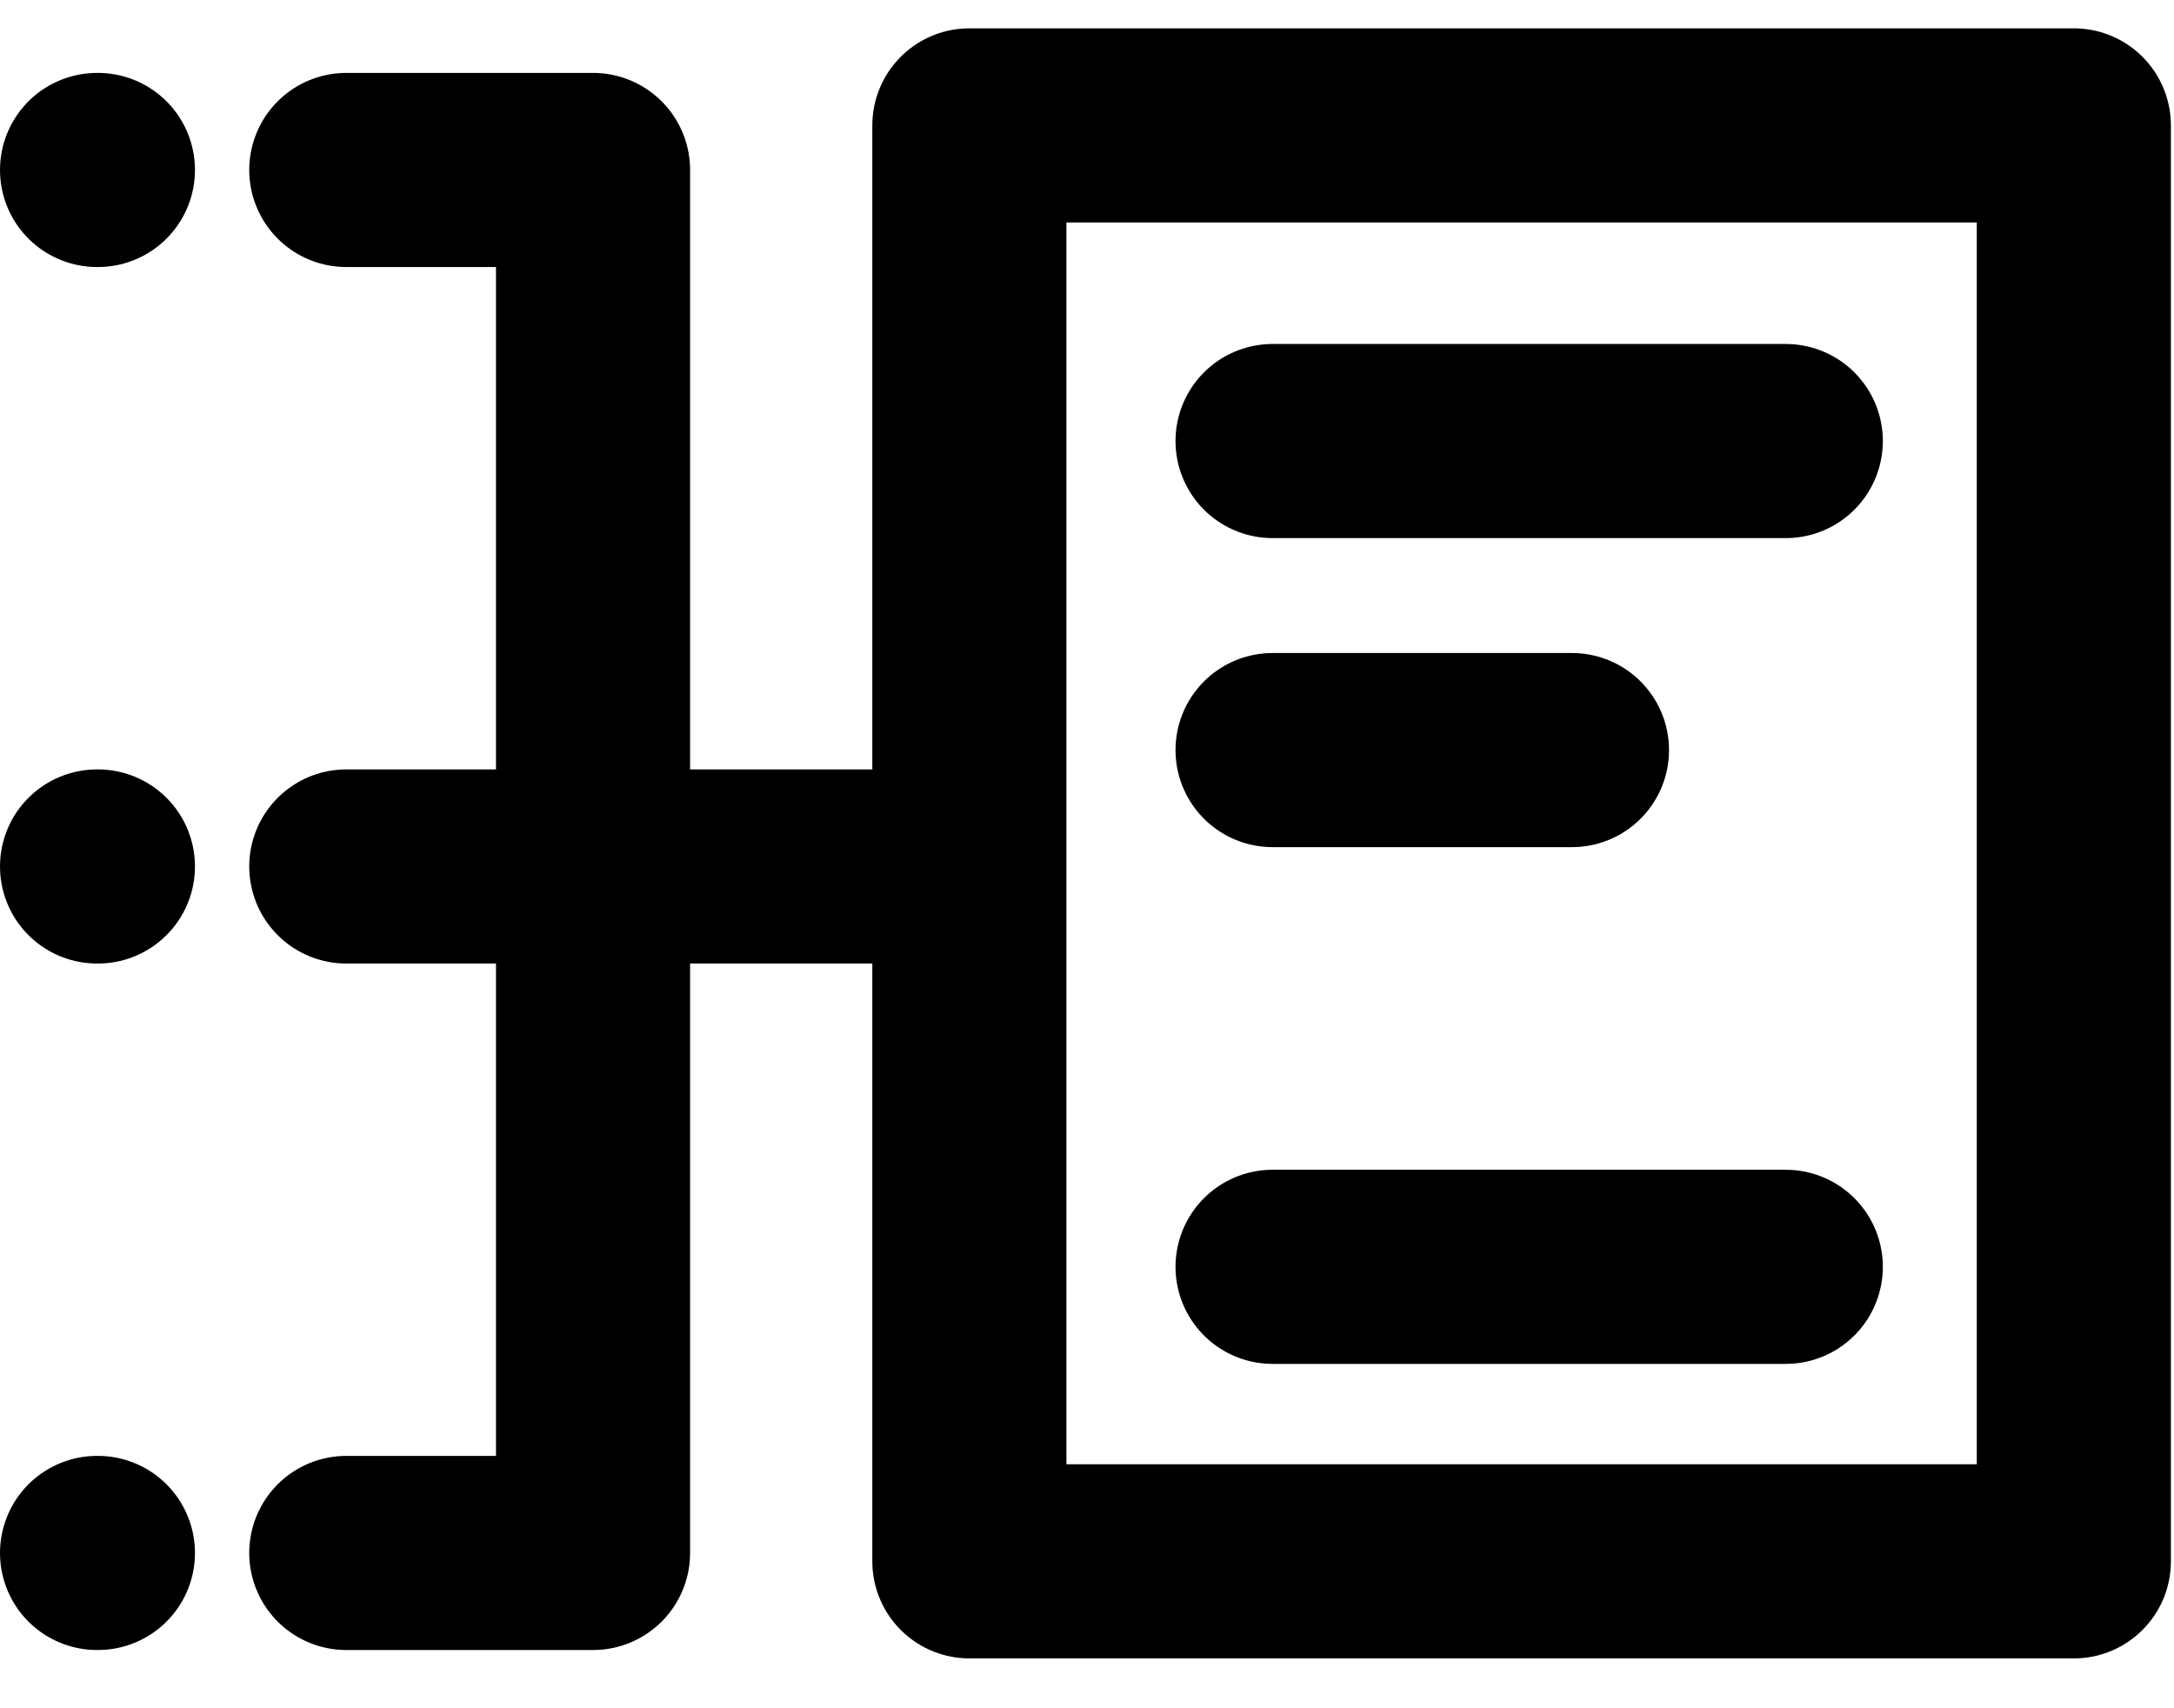 <svg width="28" height="22" viewBox="0 0 28 22" fill="none" xmlns="http://www.w3.org/2000/svg">
<path d="M12.485 1.615H26.71V6.949V20.108H12.485V1.615Z" stroke="black" stroke-width="2.5" stroke-linecap="round" stroke-linejoin="round"/>
<path d="M23 5.68L16.39 5.68" stroke="black" stroke-width="2.5" stroke-miterlimit="10" stroke-linecap="round"/>
<path d="M20.246 9.66H16.39" stroke="black" stroke-width="2.5" stroke-miterlimit="10" stroke-linecap="round"/>
<path d="M23 16.315H16.39" stroke="black" stroke-width="2.5" stroke-miterlimit="10" stroke-linecap="round"/>
<path d="M4.46 11.159L12.447 11.159" stroke="black" stroke-width="2.5" stroke-miterlimit="10" stroke-linecap="round" data-nofill="true"/>
<path d="M4.46 2.189L7.638 2.189L7.638 20L4.46 20" stroke="black" stroke-width="2.5" stroke-miterlimit="10" stroke-linecap="round" stroke-linejoin="round"/>
<path d="M1.261 2.189L1.25 2.189" stroke="black" stroke-width="2.5" stroke-linecap="round" stroke-linejoin="round"/>
<path d="M1.261 11.159L1.25 11.159" stroke="black" stroke-width="2.5" stroke-linecap="round" stroke-linejoin="round"/>
<path d="M1.261 20L1.25 20" stroke="black" stroke-width="2.5" stroke-linecap="round" stroke-linejoin="round"/>
</svg>
